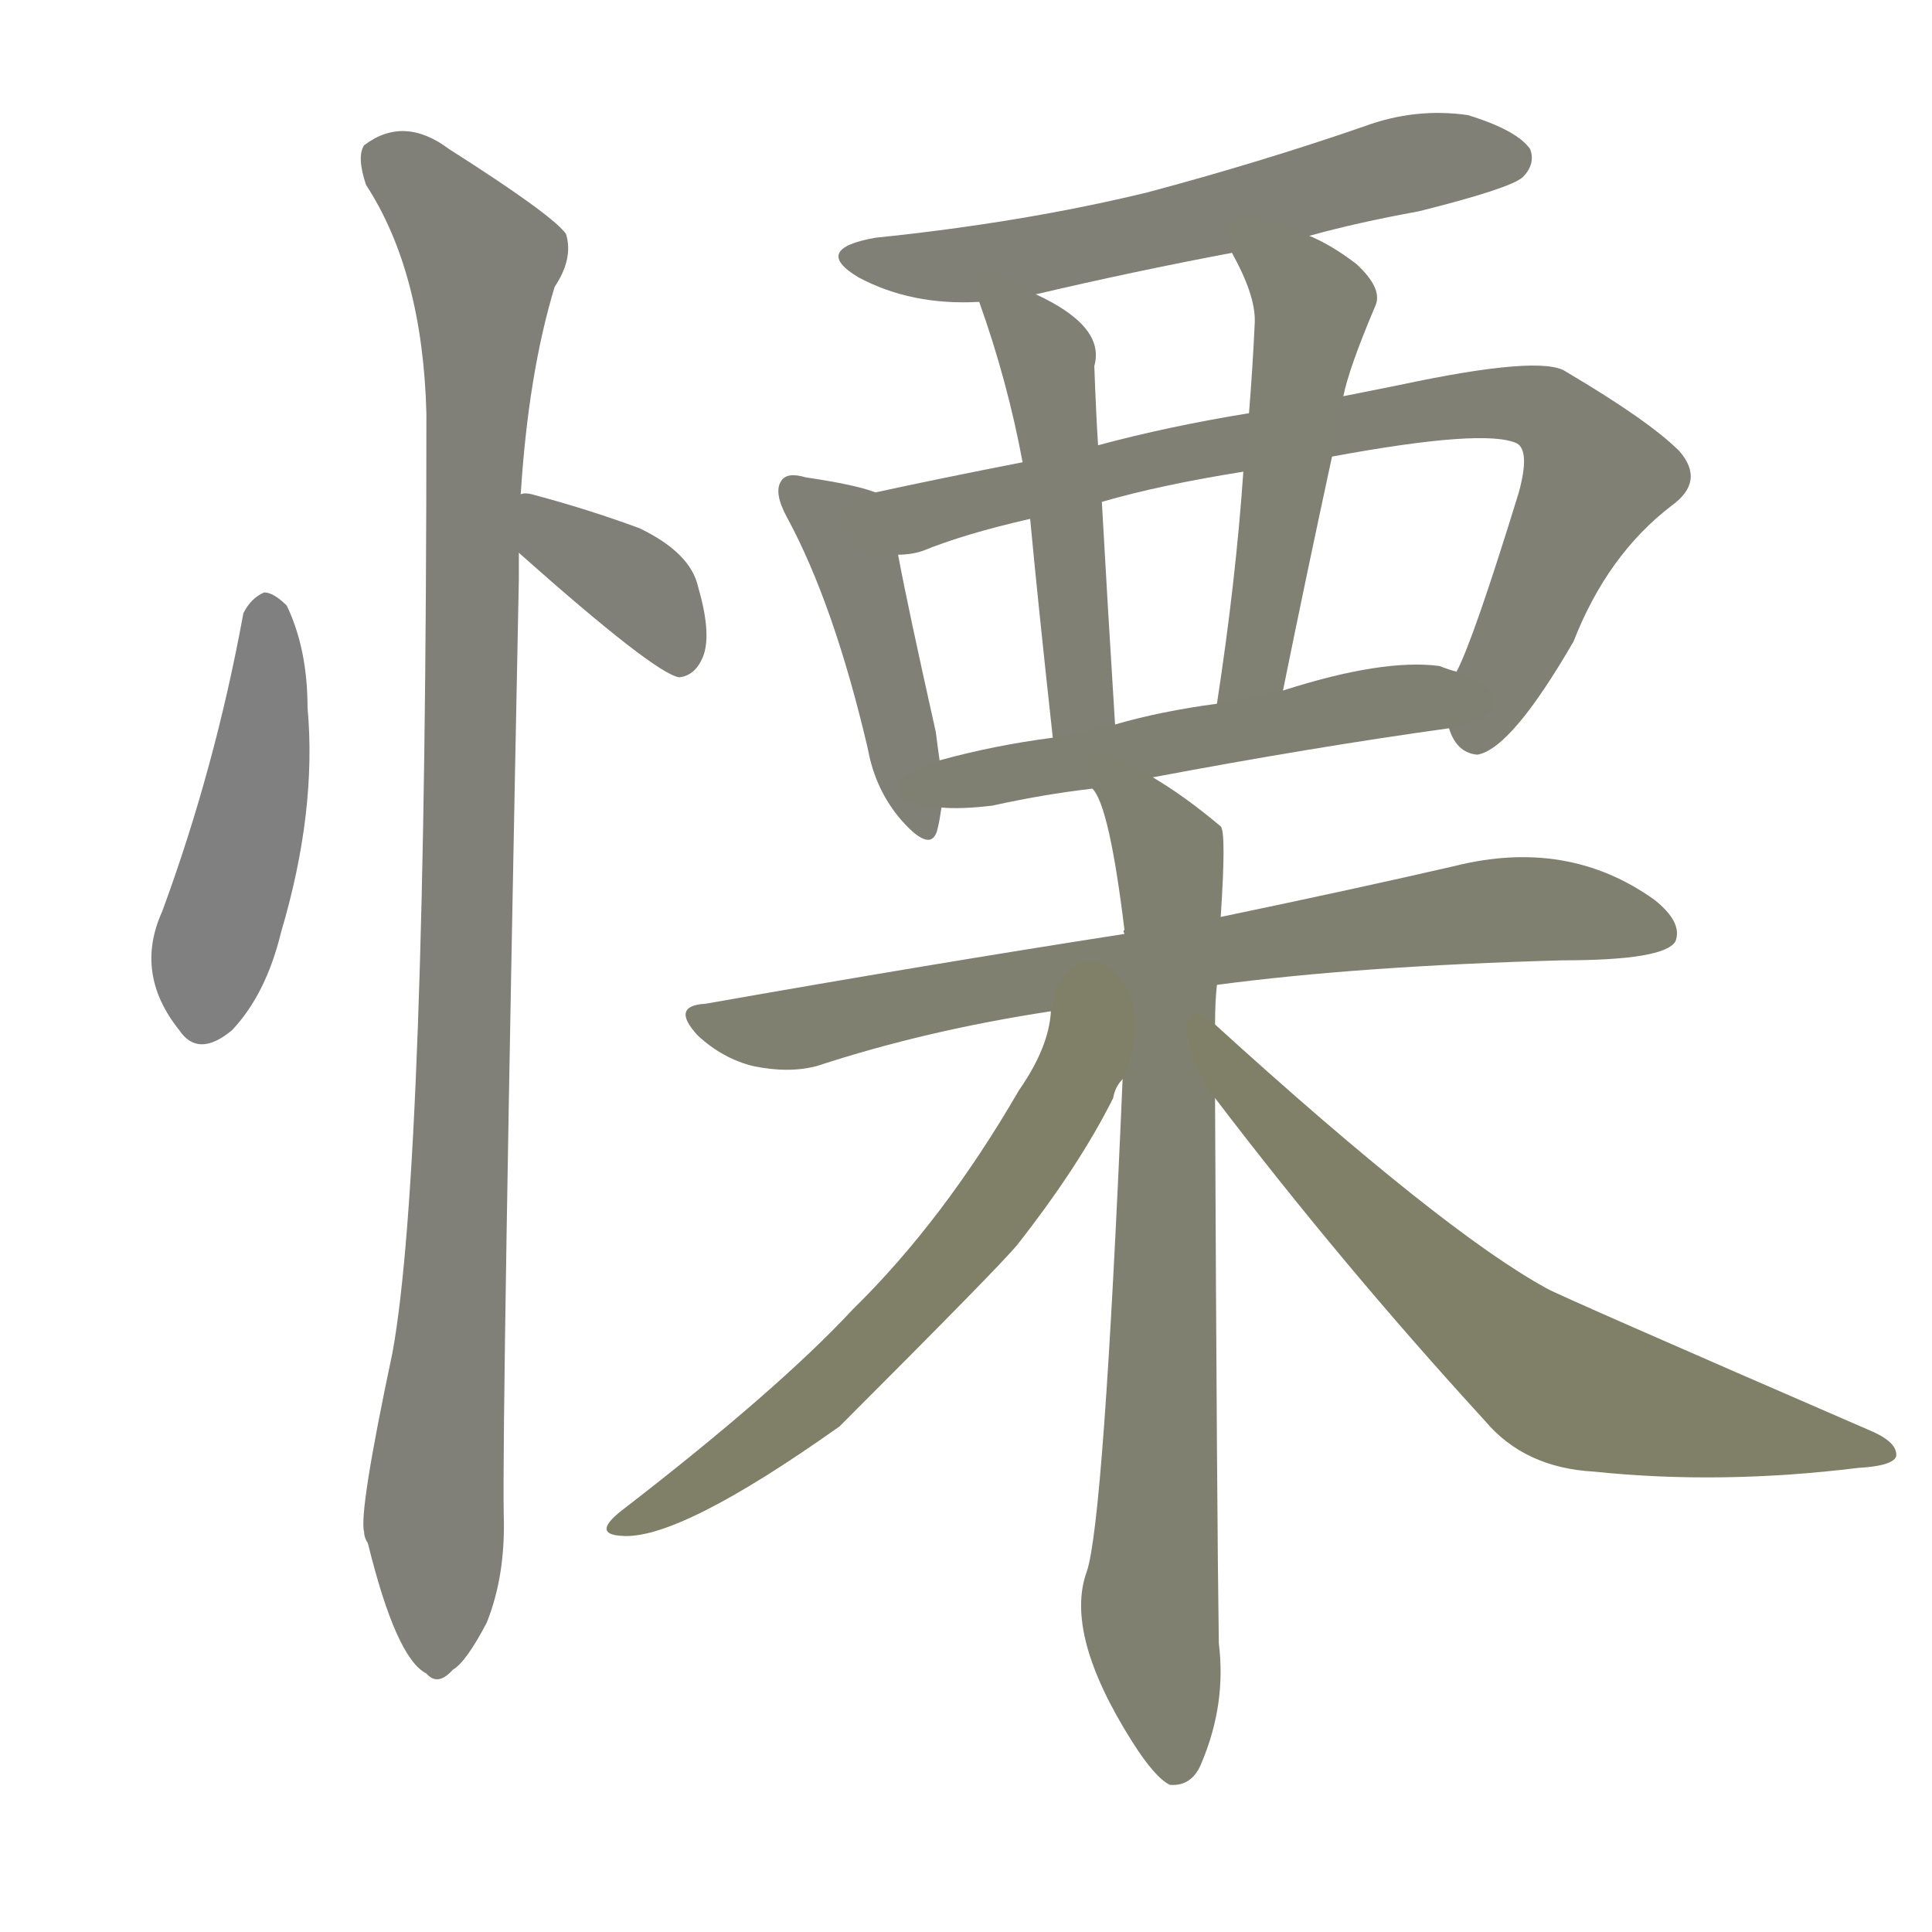 <svg version="1.1" viewBox="0 0 1024 1024" xmlns="http://www.w3.org/2000/svg">
  
  <g transform="scale(1, -1) translate(0, -900)">
    <style type="text/css">
        .stroke1 {fill: #808080;}
        .stroke2 {fill: #808079;}
        .stroke3 {fill: #808078;}
        .stroke4 {fill: #808077;}
        .stroke5 {fill: #808076;}
        .stroke6 {fill: #808075;}
        .stroke7 {fill: #808074;}
        .stroke8 {fill: #808073;}
        .stroke9 {fill: #808072;}
        .stroke10 {fill: #808071;}
        .stroke11 {fill: #808070;}
        .stroke12 {fill: #808069;}
        .stroke13 {fill: #808068;}
        .stroke14 {fill: #808067;}
        .stroke15 {fill: #808066;}
        .stroke16 {fill: #808065;}
        .stroke17 {fill: #808064;}
        .stroke18 {fill: #808063;}
        .stroke19 {fill: #808062;}
        .stroke20 {fill: #808061;}
        text {
            font-family: Helvetica;
            font-size: 50px;
            fill: #808060;
            paint-order: stroke;
            stroke: #000000;
            stroke-width: 4px;
            stroke-linecap: butt;
            stroke-linejoin: miter;
            font-weight: 800;
        }
    </style>

    <path d="M 129 575 Q 114 493 86 417 Q 71 384 95 354 Q 105 339 123 354 Q 141 373 149 406 Q 168 470 163 525 Q 163 556 152 579 Q 145 586 140 586 Q 133 583 129 575 Z" class="stroke1"/>
    <path d="M 275 607 Q 347 543 360 541 Q 369 542 373 553 Q 377 565 370 589 Q 366 607 339 620 Q 312 630 282 638 Q 278 639 276 638 C 246 636 253 627 275 607 Z" class="stroke2"/>
    <path d="M 276 638 Q 280 702 294 748 Q 304 763 300 776 Q 293 786 238 821 Q 214 839 193 823 Q 189 817 194 802 Q 224 756 226 681 Q 226 281 208 183 Q 190 98 193 88 Q 193 85 195 82 Q 210 21 226 13 Q 232 6 240 15 Q 247 19 258 40 Q 268 65 267 97 Q 266 146 275 593 L 275 607 L 276 638 Z" class="stroke3"/>
    <path d="M 694 775 Q 719 782 752 788 Q 800 800 807 806 Q 814 813 811 821 Q 804 831 778 839 Q 750 843 723 833 Q 668 814 608 798 Q 542 782 464 774 Q 430 768 455 753 Q 483 738 519 740 L 549 744 Q 600 756 653 766 L 694 775 Z" class="stroke4"/>
    <path d="M 464 639 Q 454 643 427 647 Q 417 650 414 645 Q 410 639 417 626 Q 442 580 460 503 Q 464 481 478 465 Q 494 447 497 461 Q 498 465 499 472 L 498 497 Q 497 504 496 512 Q 481 579 476 606 C 470 635 470 637 464 639 Z" class="stroke5"/>
    <path d="M 768 514 Q 772 501 783 500 Q 801 503 834 560 Q 852 606 886 632 Q 904 645 890 661 Q 874 677 830 703 Q 817 712 742 696 L 712 690 L 662 681 Q 619 674 582 664 L 542 655 Q 496 646 464 639 C 435 633 447 600 476 606 Q 483 606 489 608 Q 511 617 546 625 L 584 634 Q 615 643 659 650 L 706 658 Q 787 673 804 665 Q 811 661 805 639 Q 781 561 772 544 C 762 521 762 521 768 514 Z" class="stroke6"/>
    <path d="M 519 740 Q 534 698 542 655 L 546 625 Q 550 582 558 509 C 561 479 593 486 591 516 Q 587 580 584 634 L 582 664 Q 581 679 580 706 Q 586 727 549 744 C 522 757 511 763 519 740 Z" class="stroke7"/>
    <path d="M 712 690 Q 715 705 729 738 Q 733 747 719 760 Q 706 770 694 775 C 667 788 639 793 653 766 L 654 764 Q 666 742 665 728 Q 664 706 662 681 L 659 650 Q 655 592 645 527 C 641 497 674 505 680 534 Q 693 598 706 658 L 712 690 Z" class="stroke8"/>
    <path d="M 611 488 Q 696 504 768 514 C 798 518 800 535 772 544 Q 768 545 763 547 Q 733 551 680 534 L 645 527 Q 615 523 591 516 L 558 509 Q 527 505 498 497 C 469 489 469 473 499 472 Q 509 471 526 473 Q 553 479 579 482 L 611 488 Z" class="stroke9"/>
    <path d="M 645 378 Q 720 388 828 391 Q 882 391 888 401 Q 892 411 877 423 Q 831 456 771 441 Q 719 429 647 414 L 596 405 Q 493 389 374 368 Q 355 367 370 351 Q 383 339 399 335 Q 418 331 433 335 Q 491 354 557 364 L 645 378 Z" class="stroke10"/>
    <path d="M 644 357 Q 644 369 645 378 L 647 414 Q 650 459 647 462 Q 628 478 611 488 C 586 504 567 510 579 482 Q 588 473 596 407 Q 595 407 596 405 L 595 328 Q 585 93 576 67 Q 564 34 600 -23 Q 612 -42 620 -46 Q 632 -47 637 -34 Q 650 -3 646 29 Q 645 96 644 318 L 644 357 Z" class="stroke11"/>
    <path d="M 557 364 Q 556 345 540 322 Q 500 253 452 206 Q 412 163 329 99 Q 314 87 329 86 Q 359 83 445 144 Q 529 228 539 240 Q 572 282 590 318 Q 591 324 595 328 C 621 381 566 418 557 364 Z" class="stroke12"/>
    <path d="M 644 318 Q 711 230 787 147 Q 808 122 845 120 Q 912 113 985 122 Q 1003 123 1005 128 Q 1006 135 993 141 Q 827 213 820 217 Q 765 247 644 357 C 622 377 626 342 644 318 Z" class="stroke13"/>
    
    
    
    
    
    
    
    
    
    
    
    
    </g>
</svg>